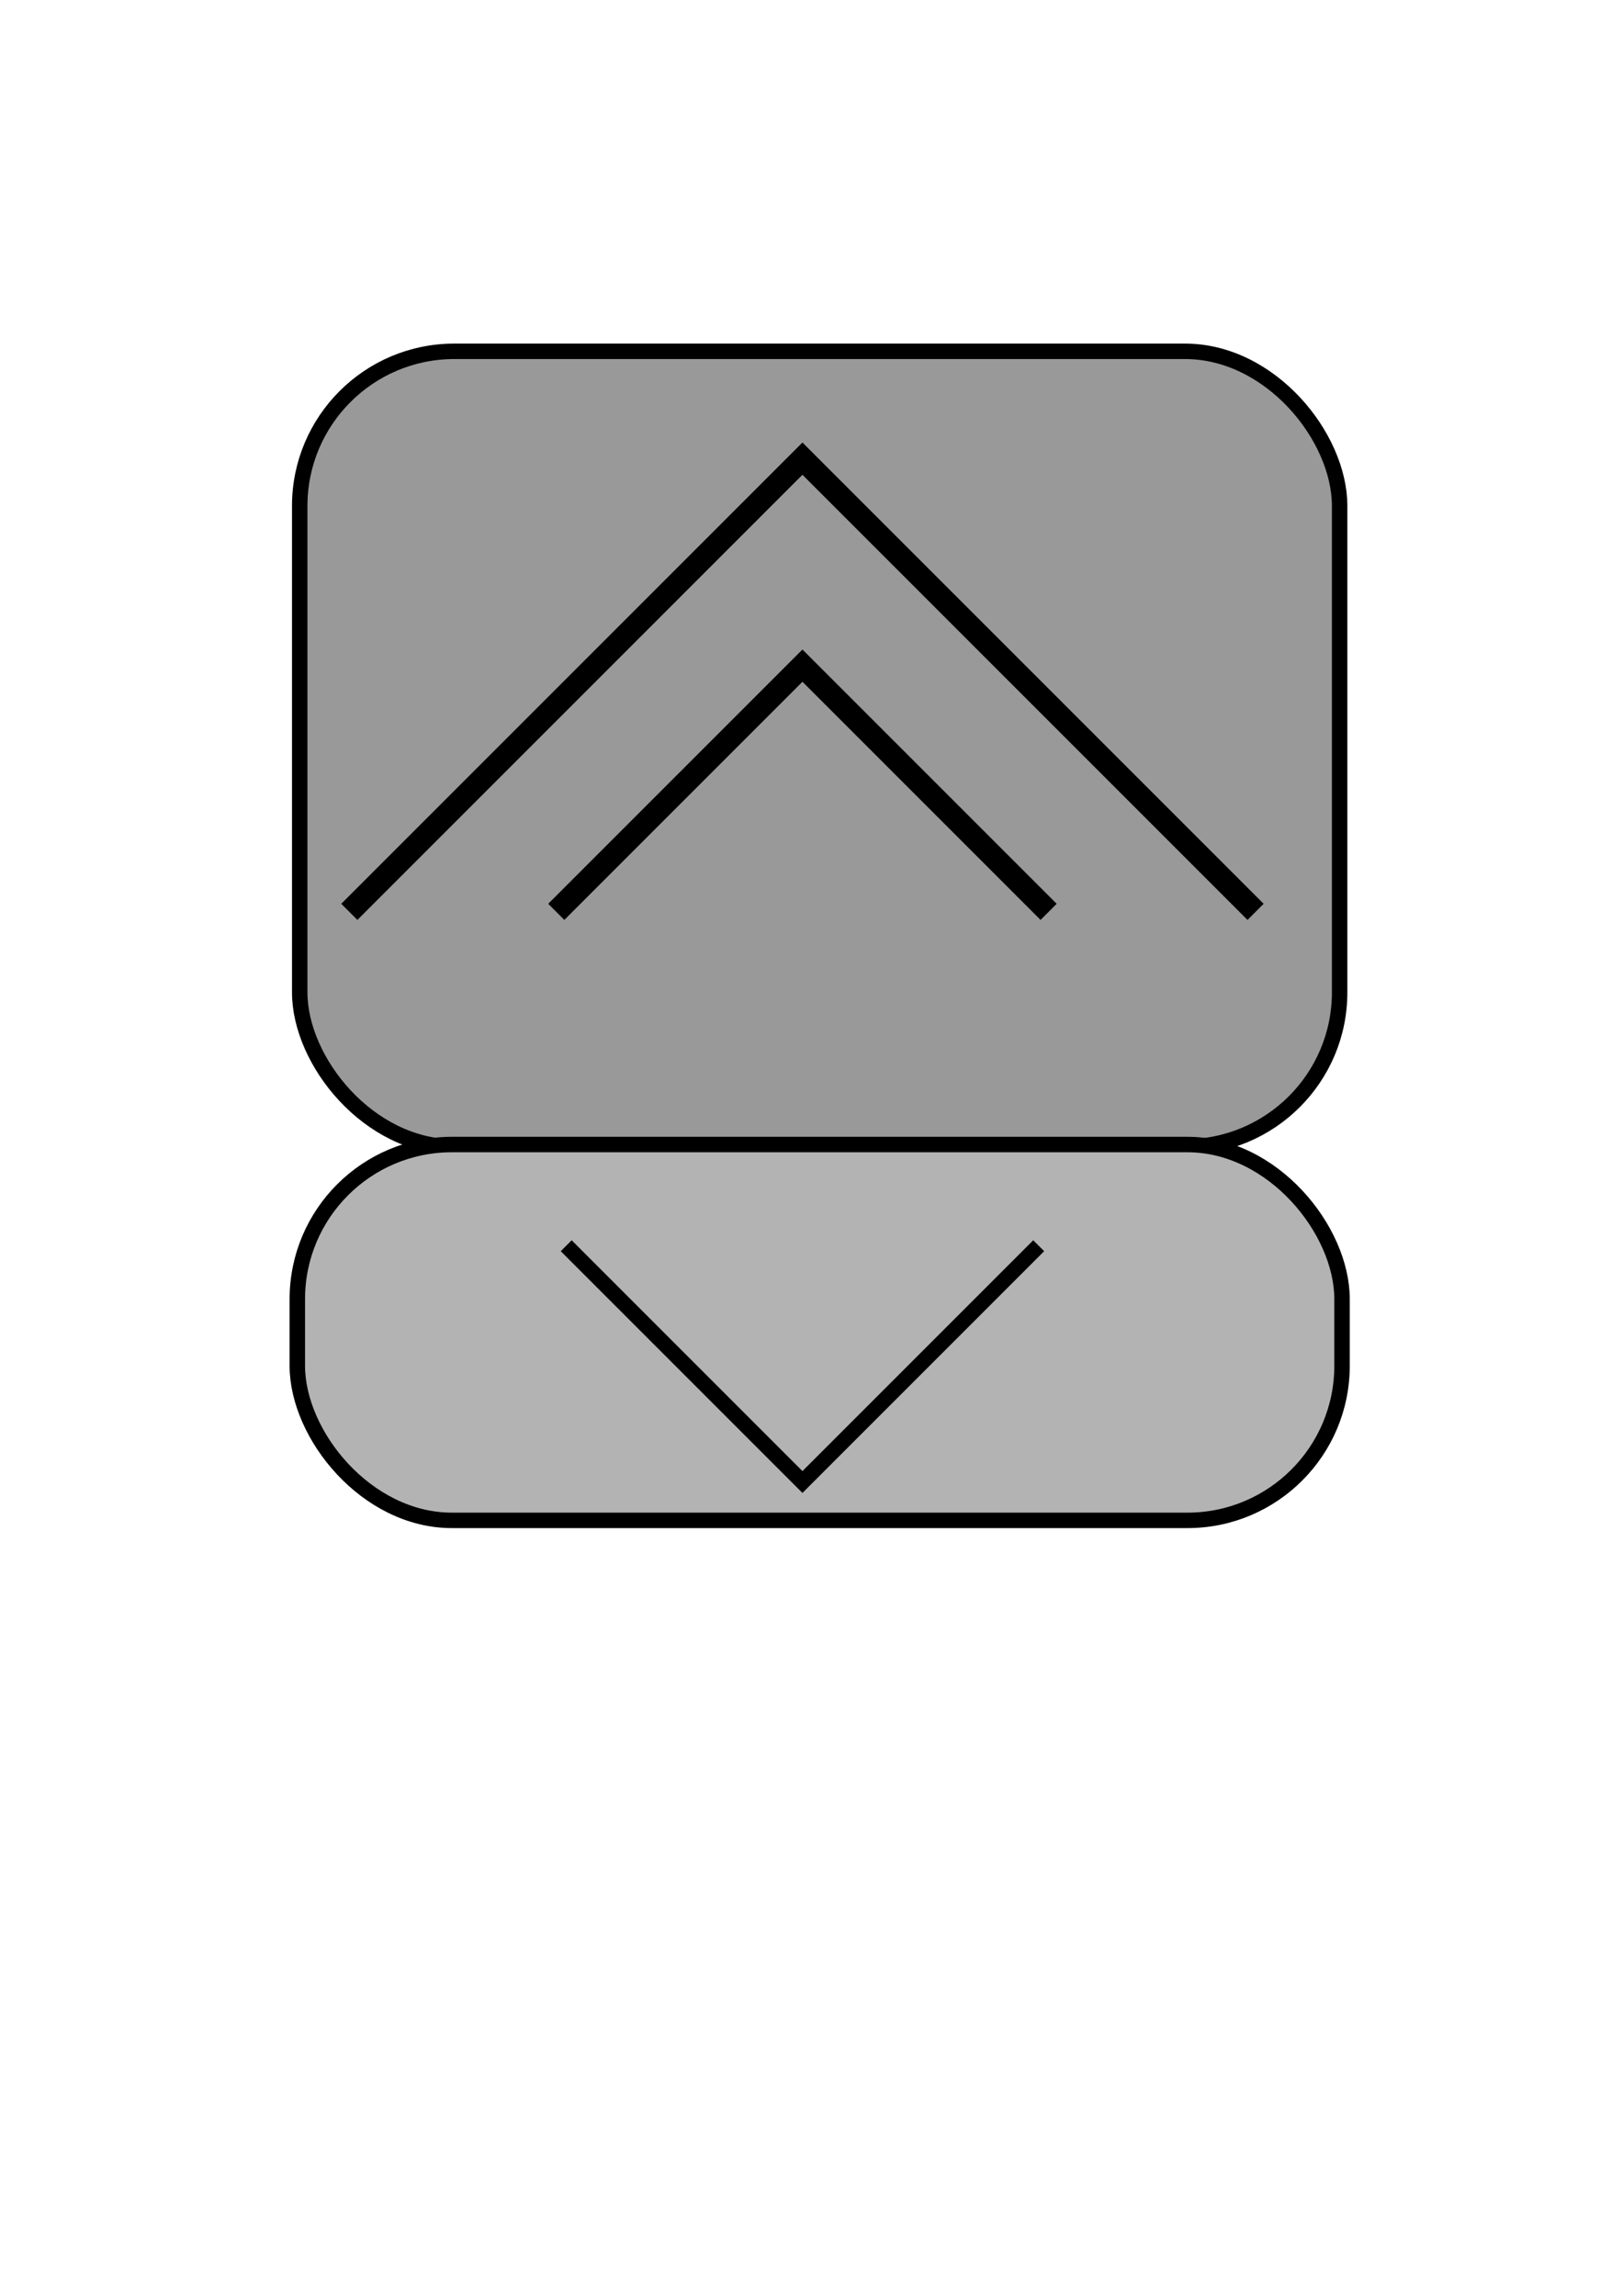 <?xml version="1.0" encoding="UTF-8" standalone="no"?>
<svg
   xmlns:dc="http://purl.org/dc/elements/1.1/"
   xmlns:cc="http://creativecommons.org/ns#"
   xmlns:rdf="http://www.w3.org/1999/02/22-rdf-syntax-ns#"
   xmlns:svg="http://www.w3.org/2000/svg"
   xmlns="http://www.w3.org/2000/svg"
   xmlns:sodipodi="http://sodipodi.sourceforge.net/DTD/sodipodi-0.dtd"
   xmlns:inkscape="http://www.inkscape.org/namespaces/inkscape"
   width="210mm"
   height="297mm"
   viewBox="0 0 210 297"
   version="1.1"
   id="svg1566"
   sodipodi:docname="controls.svg"
   inkscape:export-filename="/home/aarroyoc/dev/orbital-bus/public/controls.png"
   inkscape:export-xdpi="19.969999"
   inkscape:export-ydpi="19.969999"
   inkscape:version="1.0.1 (3bc2e813f5, 2020-09-07)">
  <defs
     id="defs1560" />
  <sodipodi:namedview
     id="base"
     pagecolor="#ffffff"
     bordercolor="#666666"
     borderopacity="1.0"
     inkscape:pageopacity="0.0"
     inkscape:pageshadow="2"
     inkscape:zoom="0.66"
     inkscape:cx="393.93939"
     inkscape:cy="469.45459"
     inkscape:document-units="mm"
     inkscape:current-layer="layer1"
     inkscape:document-rotation="0"
     showgrid="false"
     showguides="true"
     inkscape:guide-bbox="true"
     inkscape:window-width="1297"
     inkscape:window-height="704"
     inkscape:window-x="0"
     inkscape:window-y="0"
     inkscape:window-maximized="1">
    <sodipodi:guide
       position="103.829,198.383"
       orientation="1,0"
       id="guide2148" />
    <sodipodi:guide
       position="103.829,198.383"
       orientation="0,-1"
       id="guide2150" />
    <sodipodi:guide
       position="103.829,109.787"
       orientation="0,-1"
       id="guide2156" />
    <sodipodi:guide
       position="103.829,135.845"
       orientation="0,-1"
       id="guide2158" />
  </sodipodi:namedview>
  <g
     inkscape:label="Layer 1"
     inkscape:groupmode="layer"
     id="layer1">
    <rect
       style="fill:#999999;stroke:#000000;stroke-width:2;stroke-linecap:round;stroke-linejoin:round;stroke-opacity:1;stop-color:#000000"
       id="rect2129"
       width="134.554"
       height="102.926"
       x="38.781"
       y="45.449"
       rx="20"
       ry="20" />
    <rect
       style="fill:#b3b3b3;stroke:#000000;stroke-width:2;stroke-linecap:round;stroke-linejoin:round;stroke-opacity:1;stop-color:#000000;stroke-miterlimit:4;stroke-dasharray:none"
       id="rect2129-3"
       width="135.176"
       height="48.622"
       x="38.47"
       y="148.063"
       rx="20"
       ry="20" />
    <path
       style="fill:none;stroke:#000000;stroke-width:2.951;stroke-linecap:butt;stroke-linejoin:miter;stroke-miterlimit:4;stroke-dasharray:none;stroke-opacity:1"
       d="m 45.199,117.964 58.63,-58.63 58.63,58.63"
       id="path2152" />
    <path
       style="fill:none;stroke:#000000;stroke-width:2.951;stroke-linecap:butt;stroke-linejoin:miter;stroke-miterlimit:4;stroke-dasharray:none;stroke-opacity:1"
       d="M 71.976,117.964 103.829,86.111 135.682,117.964"
       id="path2154" />
    <path
       style="fill:none;stroke:#000000;stroke-width:2;stroke-linecap:butt;stroke-linejoin:miter;stroke-opacity:1;stroke-miterlimit:4;stroke-dasharray:none"
       d="M 73.262,161.155 103.829,191.723 134.396,161.155"
       id="path2160" />
  </g>
</svg>
